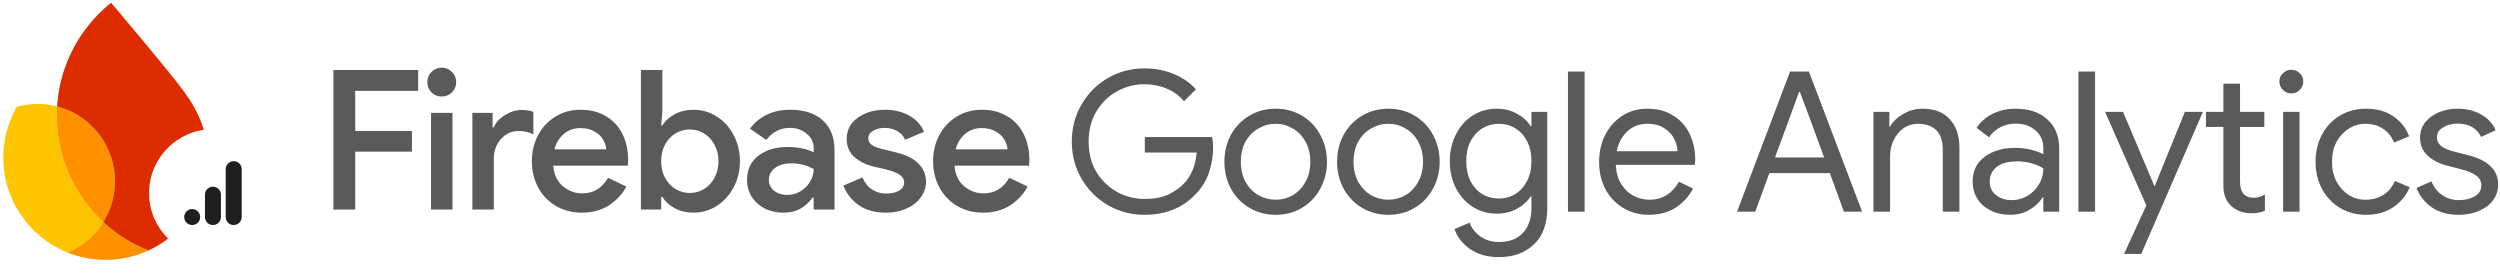 <svg width="1174" height="128" viewBox="0 0 1174 128" fill="none" xmlns="http://www.w3.org/2000/svg">
<path d="M537.418 100.872C531.228 100.872 525.528 99.371 520.319 96.368C515.11 93.365 510.973 89.228 507.909 83.958C504.845 78.687 503.313 72.865 503.313 66.492C503.313 60.118 504.845 54.296 507.909 49.025C510.973 43.755 515.11 39.618 520.319 36.615C525.528 33.612 531.228 32.111 537.418 32.111C542.259 32.111 546.794 32.968 551.023 34.684C555.313 36.4 558.837 38.821 561.595 41.947L555.987 47.554C553.903 44.98 551.238 43.019 547.989 41.671C544.741 40.261 541.248 39.557 537.51 39.557C532.852 39.557 528.501 40.69 524.456 42.958C520.472 45.164 517.255 48.32 514.804 52.426C512.413 56.471 511.218 61.16 511.218 66.492C511.218 71.823 512.413 76.542 514.804 80.648C517.255 84.693 520.503 87.849 524.548 90.117C528.593 92.323 532.913 93.426 537.51 93.426C541.922 93.426 545.599 92.752 548.541 91.404C551.544 89.994 554.118 88.156 556.263 85.888C557.856 84.172 559.143 82.119 560.124 79.729C561.104 77.278 561.717 74.581 561.962 71.639H537.602V64.377H569.225C569.531 66.093 569.684 67.686 569.684 69.157C569.684 73.202 569.041 77.155 567.754 81.016C566.467 84.816 564.414 88.156 561.595 91.036C555.528 97.594 547.469 100.872 537.418 100.872ZM599.064 100.872C594.468 100.872 590.331 99.769 586.654 97.563C582.977 95.357 580.096 92.354 578.012 88.554C575.99 84.754 574.979 80.556 574.979 75.96C574.979 71.364 575.99 67.166 578.012 63.366C580.096 59.566 582.977 56.563 586.654 54.357C590.331 52.151 594.468 51.048 599.064 51.048C603.66 51.048 607.797 52.151 611.474 54.357C615.151 56.563 618.001 59.566 620.023 63.366C622.107 67.166 623.149 71.364 623.149 75.96C623.149 80.556 622.107 84.754 620.023 88.554C618.001 92.354 615.151 95.357 611.474 97.563C607.797 99.769 603.66 100.872 599.064 100.872ZM599.064 93.794C601.944 93.794 604.61 93.089 607.062 91.68C609.574 90.209 611.566 88.125 613.037 85.429C614.569 82.732 615.335 79.576 615.335 75.96C615.335 72.344 614.569 69.188 613.037 66.492C611.566 63.795 609.574 61.742 607.062 60.332C604.61 58.861 601.944 58.126 599.064 58.126C596.184 58.126 593.487 58.861 590.974 60.332C588.462 61.742 586.439 63.795 584.907 66.492C583.436 69.188 582.701 72.344 582.701 75.96C582.701 79.576 583.436 82.732 584.907 85.429C586.439 88.125 588.462 90.209 590.974 91.68C593.487 93.089 596.184 93.794 599.064 93.794ZM651.987 100.872C647.391 100.872 643.254 99.769 639.577 97.563C635.9 95.357 633.019 92.354 630.936 88.554C628.913 84.754 627.902 80.556 627.902 75.96C627.902 71.364 628.913 67.166 630.936 63.366C633.019 59.566 635.9 56.563 639.577 54.357C643.254 52.151 647.391 51.048 651.987 51.048C656.583 51.048 660.72 52.151 664.397 54.357C668.074 56.563 670.924 59.566 672.947 63.366C675.03 67.166 676.072 71.364 676.072 75.96C676.072 80.556 675.03 84.754 672.947 88.554C670.924 92.354 668.074 95.357 664.397 97.563C660.72 99.769 656.583 100.872 651.987 100.872ZM651.987 93.794C654.867 93.794 657.533 93.089 659.985 91.68C662.497 90.209 664.489 88.125 665.96 85.429C667.492 82.732 668.258 79.576 668.258 75.96C668.258 72.344 667.492 69.188 665.96 66.492C664.489 63.795 662.497 61.742 659.985 60.332C657.533 58.861 654.867 58.126 651.987 58.126C649.107 58.126 646.41 58.861 643.897 60.332C641.385 61.742 639.362 63.795 637.83 66.492C636.359 69.188 635.624 72.344 635.624 75.96C635.624 79.576 636.359 82.732 637.83 85.429C639.362 88.125 641.385 90.209 643.897 91.68C646.41 93.089 649.107 93.794 651.987 93.794ZM703.899 120.729C698.383 120.729 693.818 119.442 690.202 116.868C686.647 114.294 684.257 111.199 683.031 107.583L690.11 104.55C691.152 107.246 692.868 109.422 695.258 111.076C697.709 112.792 700.59 113.65 703.899 113.65C708.741 113.65 712.479 112.241 715.114 109.422C717.811 106.603 719.159 102.619 719.159 97.471V92.231H718.791C717.259 94.621 715.084 96.582 712.264 98.115C709.507 99.585 706.35 100.321 702.796 100.321C698.751 100.321 695.043 99.279 691.673 97.195C688.363 95.112 685.728 92.201 683.767 88.462C681.806 84.724 680.825 80.465 680.825 75.684C680.825 70.965 681.806 66.737 683.767 62.998C685.728 59.199 688.363 56.257 691.673 54.173C695.043 52.089 698.751 51.048 702.796 51.048C706.35 51.048 709.507 51.814 712.264 53.346C715.084 54.817 717.259 56.778 718.791 59.229H719.159V52.518H726.605V97.563C726.605 105.101 724.521 110.831 720.354 114.754C716.187 118.737 710.702 120.729 703.899 120.729ZM703.899 93.242C706.718 93.242 709.261 92.538 711.529 91.128C713.858 89.719 715.696 87.696 717.045 85.061C718.454 82.426 719.159 79.3 719.159 75.684C719.159 72.007 718.454 68.851 717.045 66.216C715.696 63.58 713.858 61.589 711.529 60.24C709.261 58.831 706.718 58.126 703.899 58.126C701.08 58.126 698.506 58.831 696.177 60.24C693.848 61.65 691.979 63.672 690.569 66.308C689.221 68.943 688.547 72.068 688.547 75.684C688.547 79.3 689.221 82.456 690.569 85.153C691.979 87.788 693.848 89.811 696.177 91.22C698.506 92.568 701.08 93.242 703.899 93.242ZM736.32 33.581H744.134V99.402H736.32V33.581ZM774.291 100.872C769.817 100.872 765.803 99.8 762.249 97.655C758.694 95.51 755.906 92.568 753.883 88.83C751.922 85.03 750.942 80.771 750.942 76.052C750.942 71.517 751.861 67.349 753.699 63.55C755.599 59.75 758.265 56.717 761.697 54.449C765.129 52.181 769.113 51.048 773.648 51.048C778.244 51.048 782.228 52.089 785.598 54.173C788.969 56.196 791.543 59.015 793.32 62.63C795.159 66.246 796.078 70.383 796.078 75.041C796.078 75.96 795.986 76.757 795.802 77.431H758.755C758.939 80.985 759.797 83.988 761.329 86.44C762.862 88.891 764.792 90.73 767.121 91.956C769.511 93.181 771.993 93.794 774.567 93.794C780.573 93.794 785.2 90.975 788.448 85.337L795.067 88.554C793.045 92.354 790.287 95.357 786.793 97.563C783.361 99.769 779.194 100.872 774.291 100.872ZM787.805 70.996C787.682 69.035 787.131 67.074 786.15 65.112C785.169 63.151 783.607 61.497 781.462 60.148C779.378 58.8 776.743 58.126 773.556 58.126C769.879 58.126 766.753 59.321 764.179 61.711C761.667 64.04 760.012 67.135 759.215 70.996H787.805ZM840.629 33.581H849.454L874.458 99.402H865.909L859.29 81.292H830.884L824.266 99.402H815.716L840.629 33.581ZM856.624 73.938L847.891 50.22L845.225 43.142H844.857L842.283 50.22L833.55 73.938H856.624ZM879.785 52.518H887.231V59.413H887.599C888.886 57.084 890.939 55.123 893.758 53.53C896.577 51.875 899.58 51.048 902.767 51.048C908.405 51.048 912.695 52.702 915.637 56.012C918.64 59.26 920.141 63.703 920.141 69.341V99.402H912.327V70.536C912.327 66.185 911.285 63.029 909.202 61.068C907.118 59.107 904.268 58.126 900.653 58.126C898.14 58.126 895.872 58.831 893.85 60.24C891.889 61.65 890.357 63.519 889.253 65.848C888.15 68.115 887.599 70.506 887.599 73.018V99.402H879.785V52.518ZM944.012 100.872C940.58 100.872 937.515 100.198 934.819 98.85C932.122 97.502 930.039 95.663 928.568 93.334C927.097 90.944 926.361 88.248 926.361 85.245C926.361 80.281 928.231 76.42 931.969 73.662C935.707 70.843 940.426 69.433 946.126 69.433C948.945 69.433 951.55 69.74 953.94 70.352C956.391 70.965 958.26 71.67 959.547 72.467V69.617C959.547 66.124 958.322 63.335 955.87 61.252C953.419 59.107 950.324 58.034 946.586 58.034C943.95 58.034 941.53 58.616 939.323 59.781C937.117 60.884 935.37 62.447 934.083 64.469L928.2 60.056C930.039 57.237 932.551 55.031 935.738 53.438C938.986 51.844 942.571 51.048 946.494 51.048C952.867 51.048 957.862 52.733 961.478 56.104C965.155 59.413 966.994 63.948 966.994 69.709V99.402H959.547V92.691H959.18C957.831 94.958 955.809 96.889 953.112 98.482C950.416 100.076 947.382 100.872 944.012 100.872ZM944.747 93.978C947.382 93.978 949.834 93.304 952.101 91.956C954.369 90.607 956.177 88.799 957.525 86.532C958.873 84.264 959.547 81.782 959.547 79.086C958.077 78.105 956.269 77.308 954.124 76.695C951.979 76.083 949.711 75.776 947.321 75.776C943.031 75.776 939.783 76.665 937.577 78.442C935.432 80.219 934.359 82.517 934.359 85.337C934.359 87.911 935.34 89.994 937.301 91.588C939.262 93.181 941.744 93.978 944.747 93.978ZM976.025 33.581H983.839V99.402H976.025V33.581ZM1007.92 96.46L988.522 52.518H996.979L1011.69 87.359H1011.87L1026.03 52.518H1034.49L1005.53 119.258H997.439L1007.92 96.46ZM1057.16 100.137C1055.26 100.137 1053.48 99.831 1051.83 99.218C1050.23 98.605 1048.88 97.778 1047.78 96.736C1046.56 95.571 1045.64 94.223 1045.02 92.691C1044.41 91.159 1044.1 89.29 1044.1 87.083V59.597H1035.92V52.518H1044.1V39.281H1051.92V52.518H1063.32V59.597H1051.92V85.153C1051.92 87.727 1052.41 89.627 1053.39 90.852C1054.55 92.201 1056.24 92.875 1058.44 92.875C1060.22 92.875 1061.94 92.354 1063.59 91.312V98.942C1062.67 99.371 1061.72 99.677 1060.74 99.861C1059.82 100.045 1058.63 100.137 1057.16 100.137ZM1076.01 43.877C1074.48 43.877 1073.16 43.326 1072.06 42.222C1070.96 41.119 1070.4 39.802 1070.4 38.27C1070.4 36.737 1070.96 35.45 1072.06 34.409C1073.16 33.306 1074.48 32.754 1076.01 32.754C1077.54 32.754 1078.86 33.306 1079.96 34.409C1081.07 35.45 1081.62 36.737 1081.62 38.27C1081.62 39.802 1081.07 41.119 1079.96 42.222C1078.92 43.326 1077.6 43.877 1076.01 43.877ZM1072.15 52.518H1079.87V99.402H1072.15V52.518ZM1111.1 100.872C1106.57 100.872 1102.49 99.8 1098.87 97.655C1095.26 95.449 1092.44 92.476 1090.42 88.738C1088.39 84.938 1087.38 80.679 1087.38 75.96C1087.38 71.241 1088.39 66.982 1090.42 63.182C1092.44 59.382 1095.26 56.41 1098.87 54.265C1102.49 52.12 1106.57 51.048 1111.1 51.048C1116.19 51.048 1120.45 52.243 1123.88 54.633C1127.37 56.962 1129.85 60.087 1131.32 64.009L1124.25 66.951C1123.08 64.071 1121.34 61.895 1119.01 60.424C1116.74 58.892 1113.98 58.126 1110.73 58.126C1107.97 58.126 1105.4 58.892 1103.01 60.424C1100.62 61.895 1098.69 63.979 1097.22 66.675C1095.81 69.372 1095.1 72.467 1095.1 75.96C1095.1 79.453 1095.81 82.548 1097.22 85.245C1098.69 87.941 1100.62 90.056 1103.01 91.588C1105.4 93.059 1107.97 93.794 1110.73 93.794C1114.04 93.794 1116.89 93.028 1119.28 91.496C1121.67 89.964 1123.45 87.788 1124.61 84.969L1131.6 87.911C1130.01 91.772 1127.43 94.897 1123.88 97.287C1120.39 99.677 1116.13 100.872 1111.1 100.872ZM1154.57 100.872C1149.55 100.872 1145.35 99.708 1141.98 97.379C1138.61 94.989 1136.22 91.956 1134.81 88.278L1141.79 85.153C1142.96 87.972 1144.68 90.147 1146.94 91.68C1149.27 93.212 1151.82 93.978 1154.57 93.978C1157.51 93.978 1160.03 93.396 1162.11 92.231C1164.19 91.005 1165.24 89.29 1165.24 87.083C1165.24 85.122 1164.41 83.559 1162.75 82.395C1161.1 81.169 1158.5 80.127 1154.94 79.269L1149.24 77.799C1145.5 76.879 1142.44 75.317 1140.05 73.11C1137.66 70.904 1136.46 68.054 1136.46 64.561C1136.46 61.864 1137.26 59.505 1138.85 57.483C1140.51 55.399 1142.68 53.805 1145.38 52.702C1148.08 51.599 1150.99 51.048 1154.11 51.048C1158.22 51.048 1161.87 51.936 1165.05 53.714C1168.3 55.491 1170.6 57.973 1171.95 61.16L1165.14 64.285C1163.06 60.118 1159.35 58.034 1154.02 58.034C1151.45 58.034 1149.18 58.647 1147.22 59.873C1145.32 61.037 1144.37 62.539 1144.37 64.377C1144.37 66.093 1145.04 67.503 1146.39 68.606C1147.74 69.648 1149.76 70.506 1152.46 71.18L1159.26 72.926C1163.86 74.091 1167.32 75.837 1169.65 78.166C1171.98 80.434 1173.14 83.222 1173.14 86.532C1173.14 89.412 1172.31 91.956 1170.66 94.162C1169.01 96.307 1166.77 97.961 1163.95 99.126C1161.13 100.29 1158 100.872 1154.57 100.872Z" fill="#5A5A5A"/>
<path d="M461.612 99.867C457.157 99.867 453.13 98.829 449.531 96.755C445.992 94.68 443.215 91.812 441.202 88.151C439.188 84.43 438.182 80.281 438.182 75.704C438.182 71.311 439.127 67.284 441.019 63.623C442.971 59.901 445.687 56.973 449.164 54.837C452.642 52.641 456.608 51.542 461.062 51.542C465.639 51.542 469.605 52.549 472.96 54.562C476.377 56.576 478.97 59.383 480.74 62.983C482.509 66.522 483.394 70.61 483.394 75.247C483.394 75.796 483.364 76.345 483.303 76.894C483.242 77.443 483.211 77.748 483.211 77.809H448.249C448.554 81.959 450.049 85.162 452.734 87.419C455.419 89.677 458.469 90.806 461.886 90.806C467.133 90.806 471.161 88.365 473.967 83.484L482.57 87.602C480.557 91.324 477.75 94.314 474.15 96.572C470.611 98.768 466.432 99.867 461.612 99.867ZM473.144 70.121C473.021 68.657 472.533 67.162 471.679 65.637C470.825 64.111 469.483 62.83 467.652 61.793C465.883 60.695 463.656 60.145 460.971 60.145C457.981 60.145 455.388 61.061 453.191 62.891C451.056 64.722 449.592 67.132 448.798 70.121H473.144Z" fill="#5A5A5A"/>
<path d="M416.087 99.867C410.9 99.867 406.599 98.677 403.182 96.297C399.826 93.856 397.446 90.806 396.043 87.145L405.012 83.301C406.05 85.802 407.544 87.694 409.497 88.975C411.51 90.257 413.707 90.897 416.087 90.897C418.588 90.897 420.632 90.44 422.219 89.524C423.805 88.548 424.598 87.297 424.598 85.772C424.598 84.308 423.958 83.118 422.676 82.203C421.395 81.226 419.29 80.372 416.361 79.64L410.138 78.175C406.721 77.382 403.761 75.918 401.26 73.782C398.819 71.586 397.599 68.749 397.599 65.271C397.599 61.061 399.338 57.735 402.816 55.295C406.294 52.793 410.565 51.542 415.629 51.542C419.839 51.542 423.561 52.427 426.795 54.196C430.09 55.966 432.469 58.529 433.934 61.884L425.056 65.637C424.202 63.745 422.89 62.342 421.12 61.427C419.351 60.511 417.429 60.054 415.354 60.054C413.341 60.054 411.571 60.511 410.046 61.427C408.521 62.281 407.758 63.44 407.758 64.905C407.758 66.186 408.277 67.223 409.314 68.016C410.412 68.81 412.121 69.481 414.439 70.03L421.212 71.677C425.788 72.837 429.205 74.606 431.462 76.986C433.72 79.304 434.849 82.111 434.849 85.406C434.849 88.091 434.025 90.531 432.378 92.728C430.791 94.924 428.564 96.663 425.696 97.945C422.89 99.226 419.686 99.867 416.087 99.867Z" fill="#5A5A5A"/>
<path d="M367.921 99.867C364.688 99.867 361.759 99.226 359.135 97.945C356.573 96.602 354.529 94.772 353.003 92.453C351.539 90.073 350.807 87.389 350.807 84.399C350.807 79.64 352.576 75.887 356.115 73.142C359.715 70.396 364.261 69.023 369.752 69.023C374.572 69.023 378.691 69.847 382.108 71.494V69.572C382.108 66.827 381.009 64.569 378.813 62.8C376.677 60.969 374.084 60.054 371.033 60.054C366.396 60.054 362.674 61.945 359.867 65.728L352.18 60.42C354.315 57.552 356.969 55.356 360.142 53.83C363.376 52.305 367.006 51.542 371.033 51.542C377.684 51.542 382.809 53.22 386.409 56.576C390.07 59.871 391.901 64.538 391.901 70.579V98.402H382.108V92.819H381.558C380.094 94.894 378.233 96.602 375.976 97.945C373.718 99.226 371.033 99.867 367.921 99.867ZM369.569 91.538C371.826 91.538 373.901 90.989 375.792 89.891C377.745 88.731 379.27 87.236 380.369 85.406C381.528 83.514 382.108 81.501 382.108 79.365C378.874 77.596 375.426 76.711 371.765 76.711C368.41 76.711 365.786 77.443 363.894 78.908C362.003 80.372 361.057 82.233 361.057 84.491C361.057 86.565 361.881 88.274 363.528 89.616C365.237 90.897 367.25 91.538 369.569 91.538Z" fill="#5A5A5A"/>
<path d="M325.684 99.866C322.389 99.866 319.43 99.164 316.806 97.761C314.244 96.358 312.322 94.588 311.04 92.453H310.491V98.402H300.973V32.871H311.04V52.549L310.491 58.864H311.04C312.322 56.789 314.244 55.05 316.806 53.647C319.43 52.243 322.389 51.542 325.684 51.542C329.589 51.542 333.189 52.579 336.484 54.654C339.84 56.728 342.494 59.626 344.446 63.348C346.46 67.009 347.466 71.128 347.466 75.704C347.466 80.28 346.46 84.399 344.446 88.06C342.494 91.721 339.84 94.619 336.484 96.754C333.189 98.829 329.589 99.866 325.684 99.866ZM323.945 90.622C326.325 90.622 328.521 90.012 330.535 88.792C332.609 87.572 334.257 85.832 335.477 83.575C336.758 81.256 337.399 78.633 337.399 75.704C337.399 72.775 336.758 70.182 335.477 67.924C334.257 65.606 332.609 63.836 330.535 62.616C328.521 61.396 326.325 60.786 323.945 60.786C321.565 60.786 319.338 61.396 317.264 62.616C315.25 63.836 313.603 65.575 312.322 67.833C311.101 70.091 310.491 72.714 310.491 75.704C310.491 78.694 311.101 81.317 312.322 83.575C313.603 85.832 315.25 87.572 317.264 88.792C319.338 90.012 321.565 90.622 323.945 90.622Z" fill="#5A5A5A"/>
<path d="M273.192 99.867C268.738 99.867 264.711 98.829 261.111 96.755C257.572 94.68 254.795 91.813 252.782 88.152C250.768 84.43 249.762 80.281 249.762 75.704C249.762 71.311 250.707 67.284 252.599 63.623C254.551 59.901 257.267 56.973 260.745 54.837C264.222 52.641 268.188 51.542 272.643 51.542C277.219 51.542 281.185 52.549 284.541 54.563C287.957 56.576 290.551 59.383 292.32 62.983C294.089 66.522 294.974 70.61 294.974 75.247C294.974 75.796 294.944 76.345 294.883 76.894C294.822 77.443 294.791 77.749 294.791 77.809H259.829C260.134 81.959 261.629 85.162 264.314 87.419C266.999 89.677 270.049 90.806 273.466 90.806C278.714 90.806 282.741 88.365 285.547 83.484L294.15 87.603C292.137 91.325 289.33 94.314 285.73 96.572C282.191 98.768 278.012 99.867 273.192 99.867ZM284.724 70.122C284.602 68.657 284.113 67.162 283.259 65.637C282.405 64.112 281.063 62.83 279.232 61.793C277.463 60.695 275.236 60.145 272.551 60.145C269.561 60.145 266.968 61.061 264.772 62.891C262.636 64.722 261.172 67.132 260.378 70.122H284.724Z" fill="#5A5A5A"/>
<path d="M221.822 53.007H231.341V59.779H231.89C232.866 57.461 234.636 55.539 237.198 54.013C239.761 52.427 242.384 51.634 245.069 51.634C247.266 51.634 249.066 51.939 250.469 52.549V63.074C248.395 62.037 246.076 61.518 243.513 61.518C240.218 61.518 237.442 62.8 235.185 65.362C232.988 67.864 231.89 70.945 231.89 74.606V98.402H221.822V53.007Z" fill="#5A5A5A"/>
<path d="M207.452 45.318C205.561 45.318 203.944 44.678 202.602 43.396C201.32 42.054 200.68 40.437 200.68 38.546C200.68 36.654 201.32 35.068 202.602 33.786C203.944 32.444 205.561 31.773 207.452 31.773C209.344 31.773 210.93 32.444 212.212 33.786C213.554 35.068 214.225 36.654 214.225 38.546C214.225 40.437 213.554 42.054 212.212 43.396C210.93 44.678 209.344 45.318 207.452 45.318ZM202.419 53.006H212.486V98.402H202.419V53.006Z" fill="#5A5A5A"/>
<path d="M156.562 32.871H196.375V42.664H166.813V61.518H193.446V71.219H166.813V98.402H156.562V32.871Z" fill="#5A5A5A"/>
<path d="M31.656 118.567C36.708 120.601 42.19 121.807 47.945 122.008C55.733 122.28 63.14 120.67 69.762 117.611C61.821 114.492 54.63 109.929 48.493 104.257C44.515 110.627 38.63 115.658 31.656 118.567Z" fill="#FF9100"/>
<path d="M48.492 104.259C34.483 91.302 25.984 72.548 26.702 51.979C26.725 51.311 26.761 50.644 26.802 49.976C24.293 49.327 21.673 48.931 18.978 48.837C15.119 48.702 11.382 49.181 7.855 50.174C4.115 56.725 1.858 64.242 1.577 72.293C0.851 93.071 13.425 111.227 31.656 118.569C38.63 115.66 44.514 110.635 48.492 104.259Z" fill="#FFC400"/>
<path d="M48.494 104.258C51.751 99.046 53.726 92.935 53.956 86.351C54.56 69.032 42.917 54.133 26.803 49.976C26.762 50.643 26.727 51.31 26.703 51.978C25.985 72.548 34.484 91.302 48.494 104.258Z" fill="#FF9100"/>
<path d="M52.154 1.293C42.977 8.645 35.729 18.34 31.345 29.508C28.834 35.905 27.257 42.777 26.796 49.98C42.911 54.137 54.554 69.036 53.949 86.355C53.719 92.939 51.738 99.044 48.487 104.263C54.624 109.941 61.815 114.497 69.755 117.616C85.693 110.249 97.001 94.397 97.655 75.646C98.08 63.498 93.412 52.67 86.817 43.531C79.852 33.865 52.154 1.293 52.154 1.293Z" fill="#DD2C00"/>
<g filter="url(#filter0_d_47_1006)">
<circle cx="100" cy="90" r="30" fill="white"/>
<path fill-rule="evenodd" clip-rule="evenodd" d="M90.25 105C89.255 105 88.302 104.605 87.598 103.902C86.895 103.198 86.5 102.245 86.5 101.25C86.5 100.255 86.895 99.302 87.598 98.598C88.302 97.895 89.255 97.5 90.25 97.5C91.245 97.5 92.198 97.895 92.902 98.598C93.605 99.302 94 100.255 94 101.25C94 102.245 93.605 103.198 92.902 103.902C92.198 104.605 91.245 105 90.25 105ZM100 87C100.995 87 101.948 87.395 102.652 88.098C103.355 88.802 103.75 89.755 103.75 90.75V101.25C103.75 102.245 103.355 103.198 102.652 103.902C101.948 104.605 100.995 105 100 105C99.005 105 98.052 104.605 97.348 103.902C96.645 103.198 96.25 102.245 96.25 101.25V90.75C96.25 89.755 96.645 88.802 97.348 88.098C98.052 87.395 99.005 87 100 87ZM109.75 75C110.745 75 111.698 75.395 112.402 76.098C113.105 76.802 113.5 77.755 113.5 78.75V101.25C113.5 102.245 113.105 103.198 112.402 103.902C111.698 104.605 110.745 105 109.75 105C108.755 105 107.802 104.605 107.098 103.902C106.395 103.198 106 102.245 106 101.25V78.75C106 77.755 106.395 76.802 107.098 76.098C107.802 75.395 108.755 75 109.75 75Z" fill="#1F1F1F"/>
</g>
<defs>
<filter id="filter0_d_47_1006" x="68" y="58.67" width="64" height="64" filterUnits="userSpaceOnUse" color-interpolation-filters="sRGB">
<feFlood flood-opacity="0" result="BackgroundImageFix"/>
<feColorMatrix in="SourceAlpha" type="matrix" values="0 0 0 0 0 0 0 0 0 0 0 0 0 0 0 0 0 0 127 0" result="hardAlpha"/>
<feOffset dy="0.67"/>
<feGaussianBlur stdDeviation="1"/>
<feComposite in2="hardAlpha" operator="out"/>
<feColorMatrix type="matrix" values="0 0 0 0 0 0 0 0 0 0 0 0 0 0 0 0 0 0 0.3 0"/>
<feBlend mode="normal" in2="BackgroundImageFix" result="effect1_dropShadow_47_1006"/>
<feBlend mode="normal" in="SourceGraphic" in2="effect1_dropShadow_47_1006" result="shape"/>
</filter>
</defs>
</svg>
